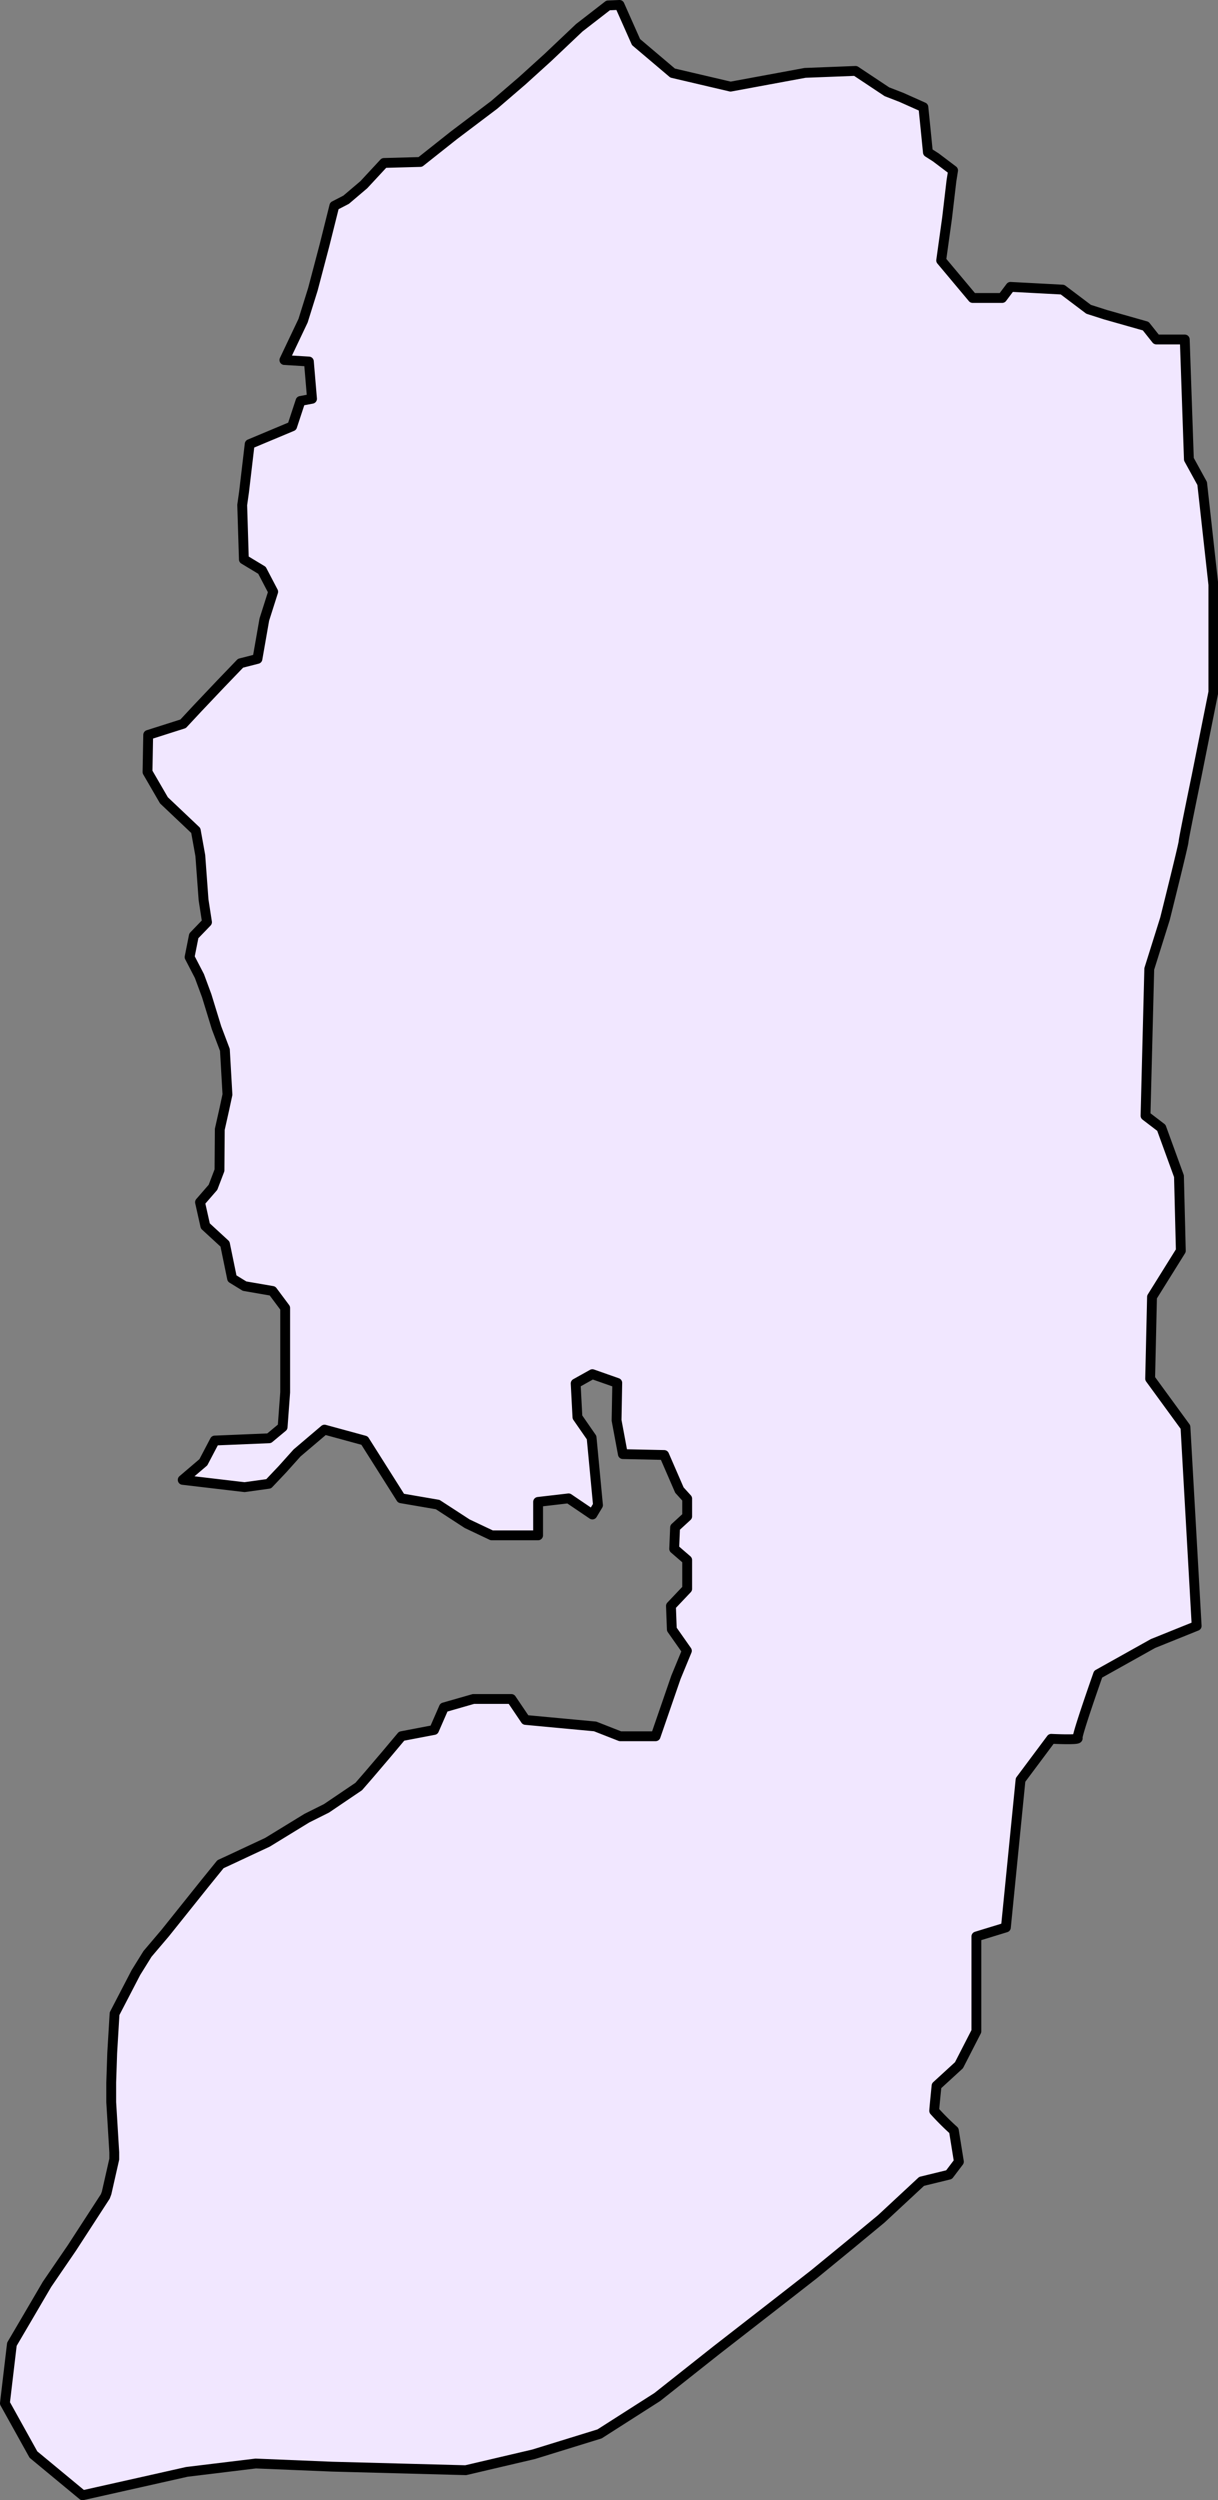 <svg xmlns="http://www.w3.org/2000/svg" viewBox="0 0 123.86 254.23"><rect x="0" y="0" width="123.86" height="254.23" fill="#808080" stroke="none"/><defs><style>.cls-1{fill:#f1e7ff;stroke:#000;stroke-linejoin:round;}</style></defs><g id="Слой_2" data-name="Слой 2"><g id="nn_2"><path class="cls-1" d="M61.84.55,58.91,2.82,55.69,5.87,53.12,8.2l-2.86,2.46-4.09,3.09-3.43,2.72-3.69.1L37,18.78,35.2,20.31,34,20.93l-1,4-1.18,4.48-1,3.2-1.9,4,2.49.15.32,3.79-1.17.22-.85,2.58-4.32,1.81L24.82,50l-.19,1.35.17,5.53,1.84,1.11,1.14,2.18L26.88,63l-.7,4-1.72.44-2,2.08L20.11,72l-1.49,1.6-3.55,1.13L15,78.5l1.67,2.88,3.24,3.07L20.37,87l.33,4.5.35,2.27-1.34,1.39-.43,2.16,1,1.93.74,2,1,3.26.85,2.25.26,4.54-.32,1.49-.46,2.05L22.32,119l-.66,1.73-1.32,1.52.54,2.41,2,1.84L23.6,130l1.27.78,2.84.49L29,133,29,137.05v4.53l-.26,3.53-1.37,1.14-5.53.23-1.16,2.21-2.1,1.79,6.29.74,2.45-.34,1.41-1.49,1.48-1.65L33,145.37l4.07,1.11,3.71,5.87,3.73.64,3,1.95L50,156.12h4.72v-3.4l3.1-.36L60.24,154l.57-.95-.65-6.87-1.44-2.08-.18-3.42,1.7-.95,2.53.89-.07,3.81.64,3.43,4.2.09,1.55,3.57.79.87v1.8l-1.23,1.13-.09,2.17,1.32,1.14v2.93l-1.65,1.74.09,2.38,1.53,2.18-1.11,2.69-2.07,6h-3.6l-2.55-1-7.08-.66L52,172.76l-3.86,0-3,.86-1,2.29-3.3.63-1.57,1.87-1.79,2.1-1,1.15-3.28,2.22-2,1-4,2.45-4,1.87-.78.36-1.62,2-4,5L15,198.68l-1.18,1.9-2.17,4.18-.24,4-.1,3v2l.31,5.1v.69l-.78,3.44-.13.35-3.4,5.24-2.53,3.7L2.66,235.9l-1.45,2.47-.71,6,2.9,5.22,5,4.14,5.8-1.3L19,251.35l7-.85,7.77.32,13.59.36,6.91-1.62,6.7-2.07,5.87-3.75,6-4.75,6.7-5.21,3.23-2.52,3.6-2.95,3.24-2.68,4.11-3.82,2.79-.68,1-1.32L97,216.64a26.5,26.5,0,0,1-2-2c0-.19.24-2.55.24-2.55L97.52,210l1.77-3.45v-9.64l3-.92,1.49-15,3.12-4.18s2.83.14,2.69-.07,2.08-6.5,2.08-6.5l5.58-3.12,4.44-1.79-1.14-20.22-3.59-4.92.19-8.31,2.93-4.7-.19-7.58-1.79-4.92-1.61-1.23.38-14.93,1.6-5.1s1.89-7.56,1.89-7.84,1.33-6.71,1.33-6.71l1.7-8.5V59.46l-1.14-10.3L120.9,46.7l-.42-12.18h-2.89l-1.08-1.36L112.42,32l-1.72-.55-2.65-2-5.29-.28-.85,1.13h-3l-3.2-3.82.6-4.32.44-3.75.17-1.08L95.16,16l-.8-.51-.23-2.32L93.9,10.9l-2.24-1-1.47-.57L87,7.21l-5.13.2-7.58,1.4L68.4,7.43,64.68,4.28,63,.5Z"/></g></g></svg>